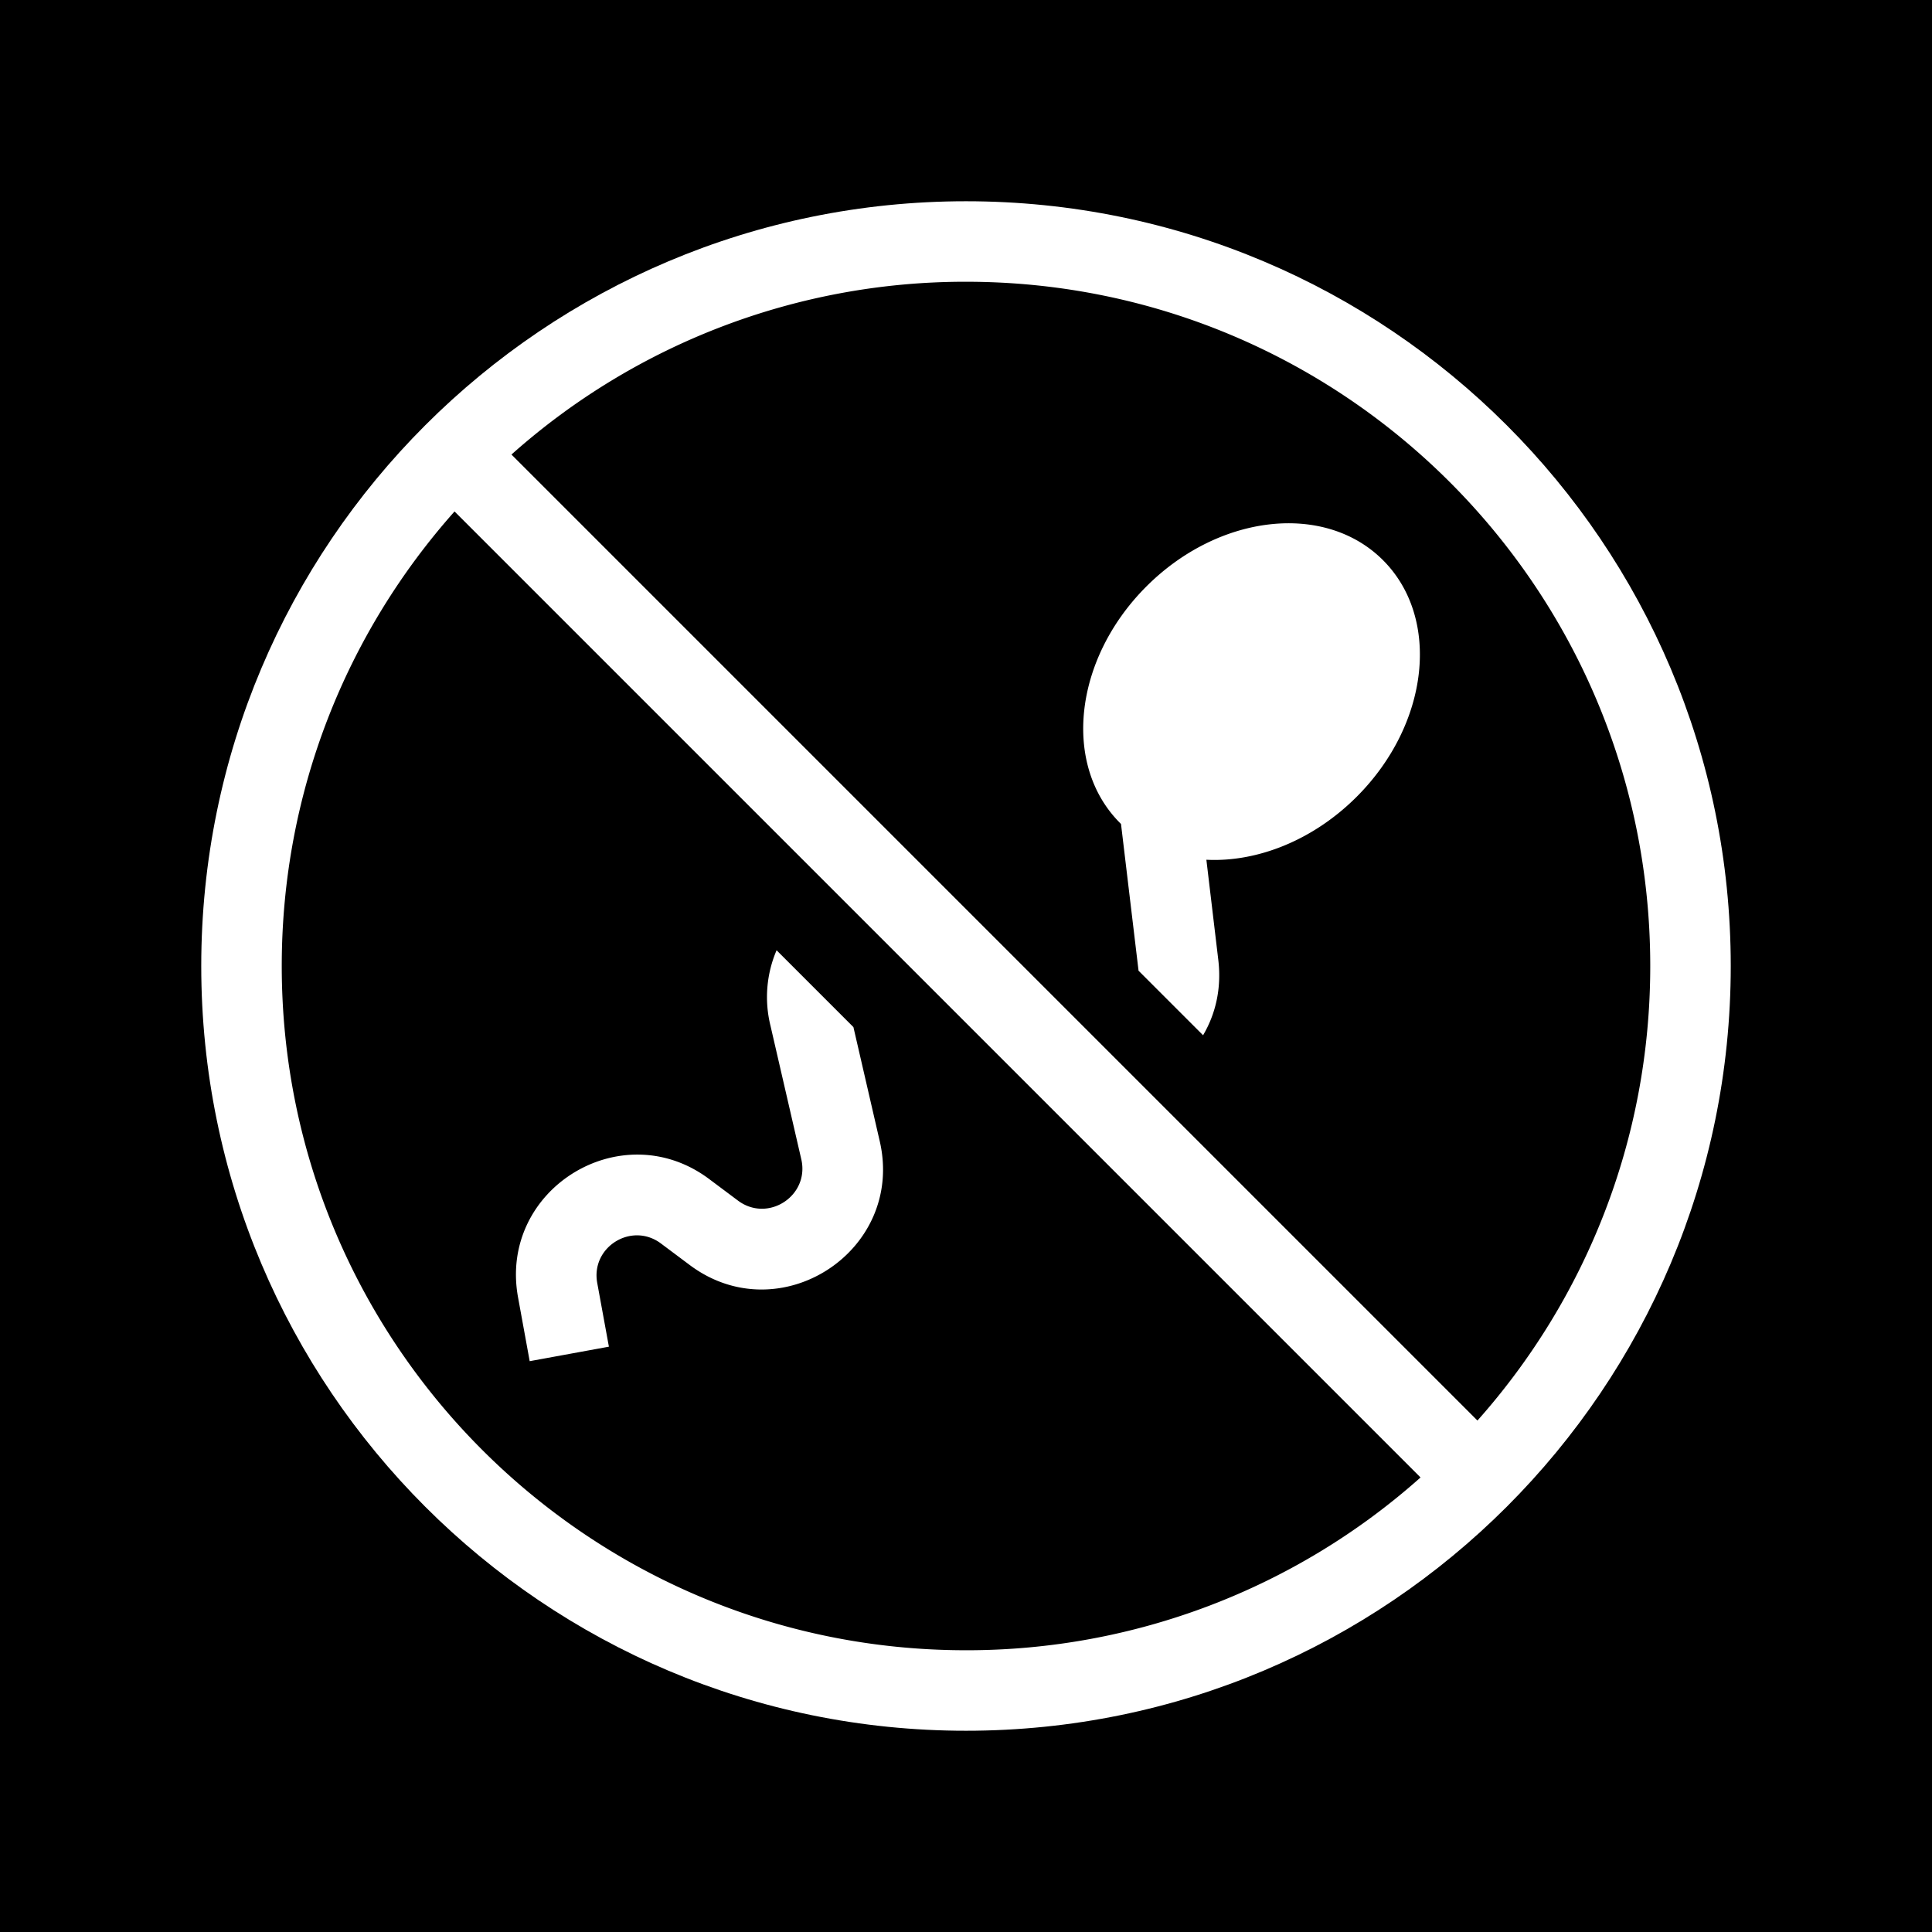 <svg xmlns="http://www.w3.org/2000/svg" width="3em" height="3em" viewBox="0 0 48 48"><g fill="none"><g fill="currentColor" fill-rule="evenodd" clip-path="url(#)" clip-rule="evenodd"><path d="M35.293 36.707A16.94 16.94 0 0 1 24 41c-9.389 0-17-7.611-17-17c0-4.335 1.622-8.29 4.293-11.293zM19.14 25.474a2.96 2.96 0 0 1 .154-1.865l1.909 1.909l.654 2.835c.628 2.724-2.483 4.75-4.721 3.076l-.715-.535c-.728-.544-1.746.086-1.583.98l.29 1.584l-1.968.36l-.289-1.584c-.49-2.683 2.565-4.575 4.748-2.941l.715.535c.746.558 1.783-.118 1.574-1.026zm17.567 9.819l-24-24A16.94 16.94 0 0 1 24 7c9.389 0 17 7.611 17 17c0 4.335-1.622 8.29-4.293 11.293M34.36 13.917c-1.443-1.443-4.075-1.15-5.878.653c-1.804 1.803-2.096 4.435-.654 5.878l.023.023l.432 3.613l.003.032l1.604 1.604c.31-.525.463-1.163.378-1.873l-.296-2.487c1.25.064 2.644-.474 3.735-1.565c1.804-1.804 2.096-4.435.653-5.878"/><path d="M0 0h48v48H0zm43 24c0 10.493-8.507 19-19 19S5 34.493 5 24S13.507 5 24 5s19 8.507 19 19"/></g><defs><clipPath id=""><path d="M0 0h48v48H0z"/></clipPath></defs></g></svg>